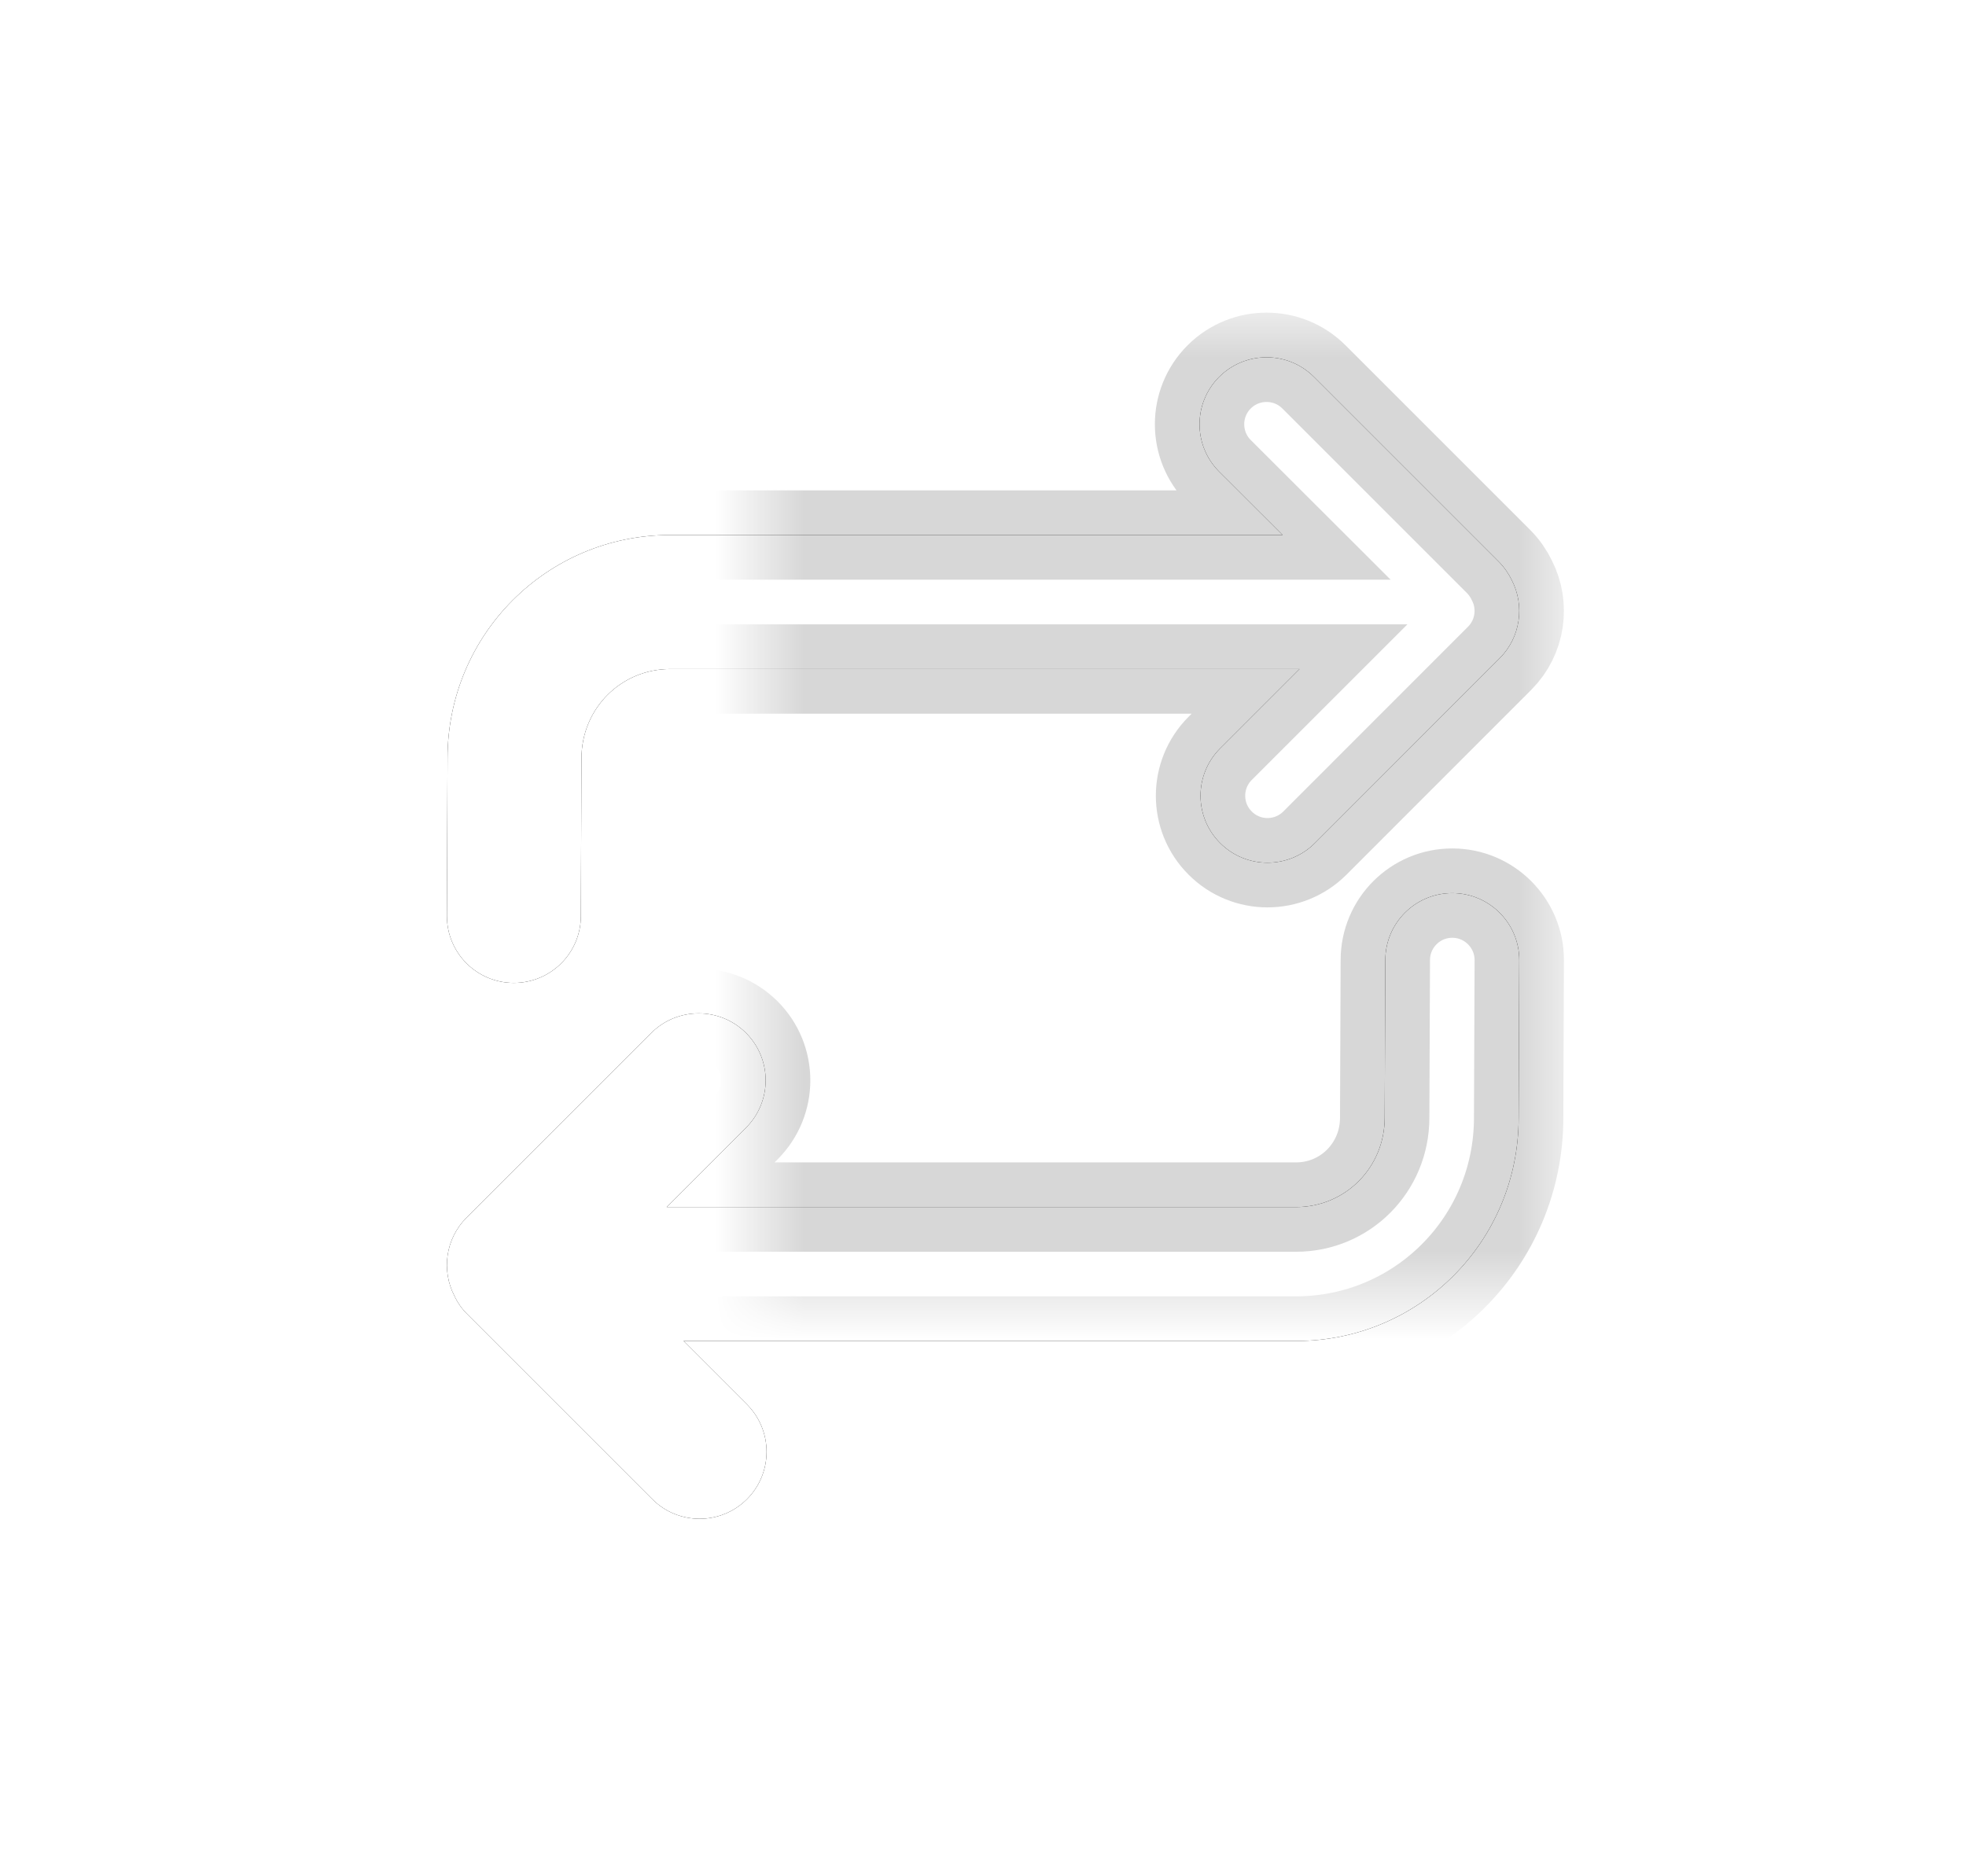 <?xml version="1.0" encoding="UTF-8"?>
<svg width="22" height="21" viewBox="0 0 22 21" version="1.1" xmlns="http://www.w3.org/2000/svg" xmlns:xlink="http://www.w3.org/1999/xlink">
    <!-- Generator: Sketch 42 (36781) - http://www.bohemiancoding.com/sketch -->
    <title>repubSmallShadow</title>
    <desc>Created with Sketch.</desc>
    <defs>
        <path d="M3.72,6.797 C3.428,7.09 3.428,7.564 3.72,7.857 C4.013,8.15 4.488,8.15 4.781,7.857 L5.49,7.147 L5.49,14.001 C5.49,15.379 6.605,16.492 7.989,16.492 L9.754,16.499 C10.168,16.499 10.503,16.164 10.503,15.75 C10.503,15.336 10.168,15 9.754,15 L7.989,14.993 C7.433,14.993 6.99,14.551 6.99,14.001 L6.99,6.958 L7.878,7.846 C8.171,8.139 8.646,8.139 8.938,7.846 C9.231,7.554 9.231,7.079 8.938,6.786 L6.87,4.719 C6.634,4.483 6.279,4.437 5.997,4.582 C5.922,4.618 5.851,4.667 5.788,4.729 L3.72,6.797 Z M13.012,6.997 C13.012,6.447 12.569,6.005 12.012,6.005 L10.248,5.998 C9.834,5.998 9.498,5.663 9.498,5.249 C9.498,4.835 9.834,4.499 10.248,4.499 L12.012,4.506 C13.396,4.506 14.511,5.619 14.511,6.997 L14.511,13.851 L15.221,13.141 C15.514,12.849 15.988,12.849 16.281,13.141 C16.574,13.434 16.574,13.909 16.281,14.201 L14.213,16.269 C14.151,16.332 14.08,16.381 14.004,16.416 C13.722,16.561 13.368,16.516 13.131,16.28 L11.063,14.212 C10.771,13.919 10.771,13.445 11.063,13.152 C11.356,12.859 11.831,12.859 12.124,13.152 L13.012,14.04 L13.012,6.997 Z" id="path-1"></path>
        <filter x="-50%" y="-50%" width="200%" height="200%" filterUnits="objectBoundingBox" id="filter-2">
            <feMorphology radius="0.5" operator="dilate" in="SourceAlpha" result="shadowSpreadOuter1"></feMorphology>
            <feOffset dx="0" dy="0" in="shadowSpreadOuter1" result="shadowOffsetOuter1"></feOffset>
            <feGaussianBlur stdDeviation="2" in="shadowOffsetOuter1" result="shadowBlurOuter1"></feGaussianBlur>
            <feComposite in="shadowBlurOuter1" in2="SourceAlpha" operator="out" result="shadowBlurOuter1"></feComposite>
            <feColorMatrix values="0 0 0 0 0   0 0 0 0 0   0 0 0 0 0  0 0 0 0.16 0" type="matrix" in="shadowBlurOuter1"></feColorMatrix>
        </filter>
        <mask id="mask-3" maskContentUnits="userSpaceOnUse" maskUnits="objectBoundingBox" x="-0.5" y="-0.5" width="14" height="13">
            <rect x="3.001" y="3.999" width="14" height="13" fill="white"></rect>
            <use xlink:href="#path-1" fill="black"></use>
        </mask>
    </defs>
    <g id="Icons" stroke="none" stroke-width="1" fill="none" fill-rule="evenodd">
        <g id="icons_web" transform="translate(-149, -150)" fill-rule="nonzero">
            <g id="repubSmallShadow" transform="translate(150, 150)">
                <g id="repubSmallWeb">
                    <g transform="translate(10.001, 10.499) rotate(90) translate(-10.001, -10.499) ">
                        <use fill="black" fill-opacity="1" filter="url(#filter-2)" xlink:href="#path-1"></use>
                        <use fill="#FFFFFF" fill-rule="evenodd" xlink:href="#path-1"></use>
                        <use stroke-opacity="0.16" stroke="#000000" mask="url(#mask-3)" stroke-width="1" stroke-linecap="round" xlink:href="#path-1"></use>
                    </g>
                </g>
            </g>
        </g>
    </g>
</svg>
